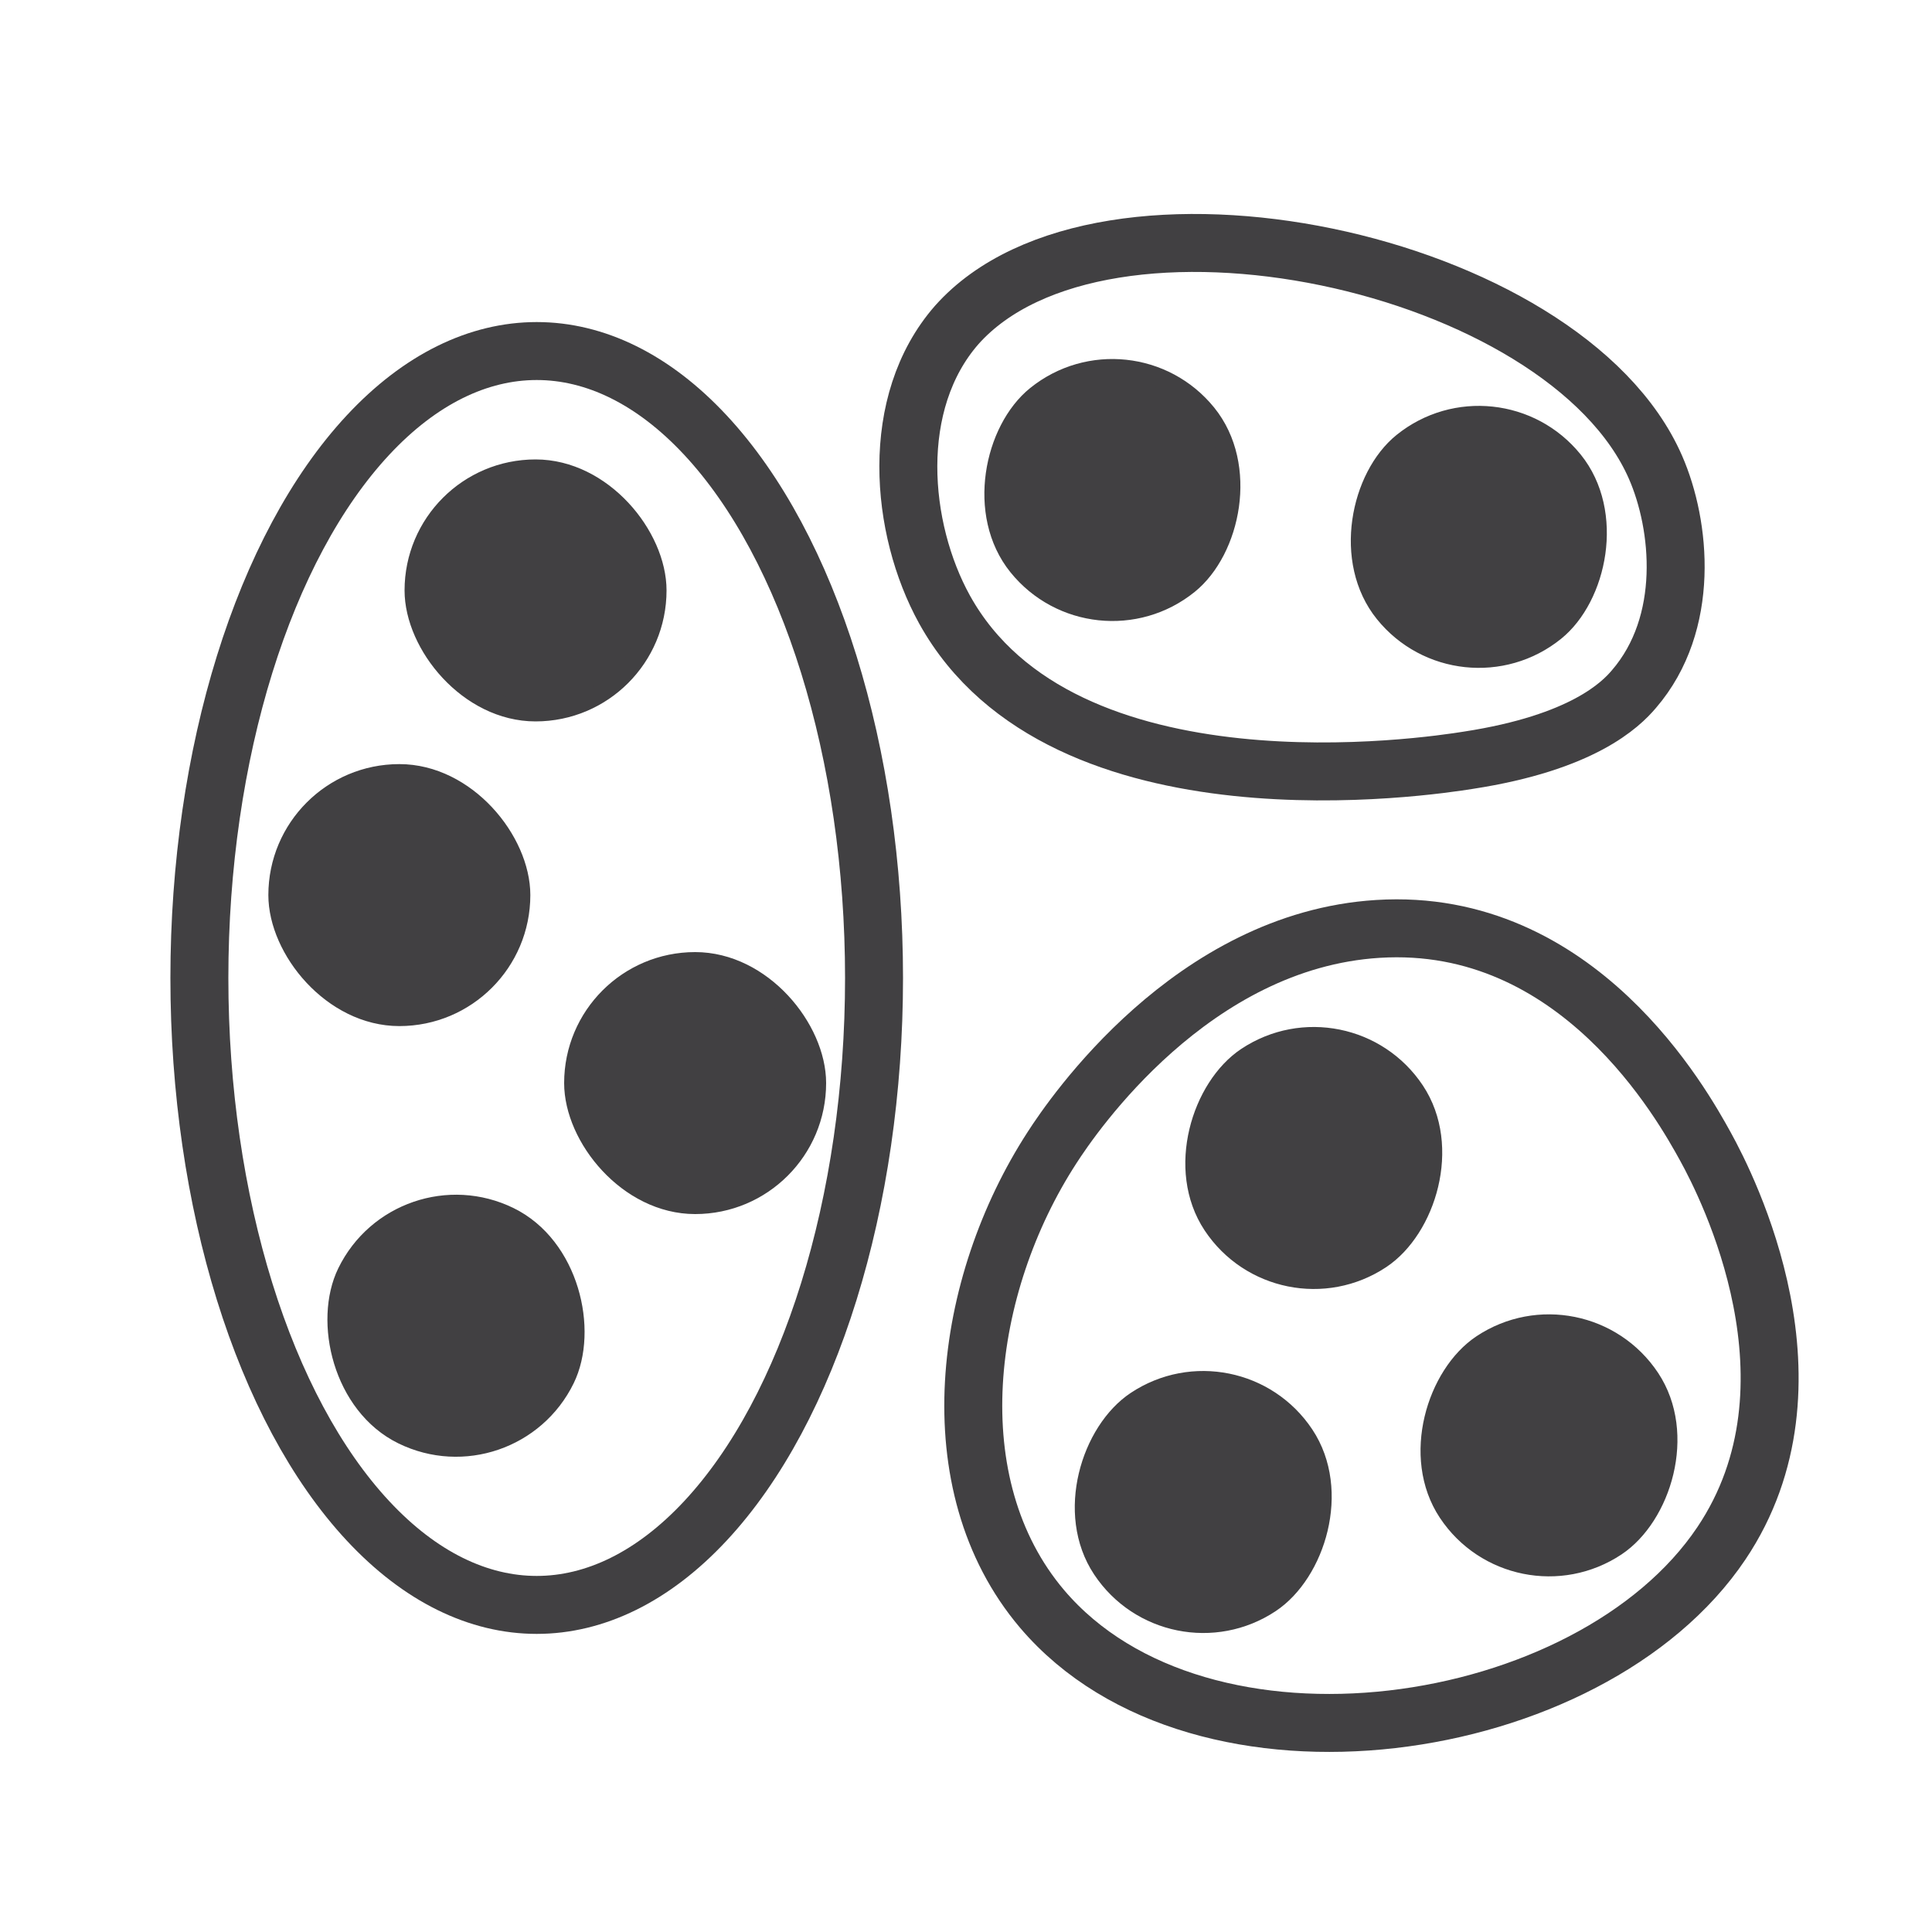 <svg xmlns="http://www.w3.org/2000/svg" viewBox="0 0 100 100"><defs><style>.cls-1{fill:#fff;opacity:0;}.cls-2{fill:#414042;}.cls-2,.cls-3{stroke:#414042;stroke-miterlimit:10;}.cls-3{fill:none;stroke-width:3px;}</style></defs><title>clustering</title><g id="bg"><rect class="cls-1" width="100" height="100"/></g><g id="clustering"><rect class="cls-2" x="21.44" y="24.28" width="12.56" height="12.56" rx="6.28"/><rect class="cls-2" x="29.7" y="49.78" width="12.56" height="12.56" rx="6.28"/><rect class="cls-2" x="14.39" y="40.05" width="12.56" height="12.56" rx="6.28"/><rect class="cls-2" x="56.01" y="71.46" width="12.56" height="12.56" rx="6.28" transform="translate(92.56 -17.16) rotate(56.4)"/><rect class="cls-2" x="61.73" y="53.66" width="12.56" height="12.56" rx="6.28" transform="translate(80.29 -29.88) rotate(56.4)"/><rect class="cls-2" x="51.29" y="19.08" width="12.56" height="12.56" rx="6.28" transform="translate(41.14 -35.36) rotate(51.08)"/><rect class="cls-2" x="73.91" y="68.53" width="12.56" height="12.56" rx="6.28" transform="translate(98.11 -33.38) rotate(56.4)"/><rect class="cls-2" x="70.26" y="21.51" width="12.56" height="12.56" rx="6.28" transform="translate(50.08 -49.22) rotate(51.08)"/><rect class="cls-2" x="17.32" y="62.34" width="12.56" height="12.56" rx="6.28" transform="translate(32.56 -3.39) rotate(26.07)"/><ellipse class="cls-3" cx="27.78" cy="50.62" rx="17.46" ry="32.45"/><path class="cls-3" d="M71.32,48.08c-9.63.6-15.79,9.65-16.86,11.31-4.63,7.13-6,17.43-.52,23.89,8.21,9.66,28.38,6.7,35.16-3.4,5.52-8.22.33-18.44-.83-20.54S81.69,47.43,71.32,48.08Z"/><path class="cls-3" d="M48.89,31.55C55,42.57,74,39.67,76,39.35c5.92-.91,7.89-2.88,8.57-3.68,2.94-3.41,2.43-8.48,1.12-11.48C81,13.44,57.05,8.36,49.52,16.82,46,20.84,46.57,27.35,48.89,31.55Z"/></g></svg>
